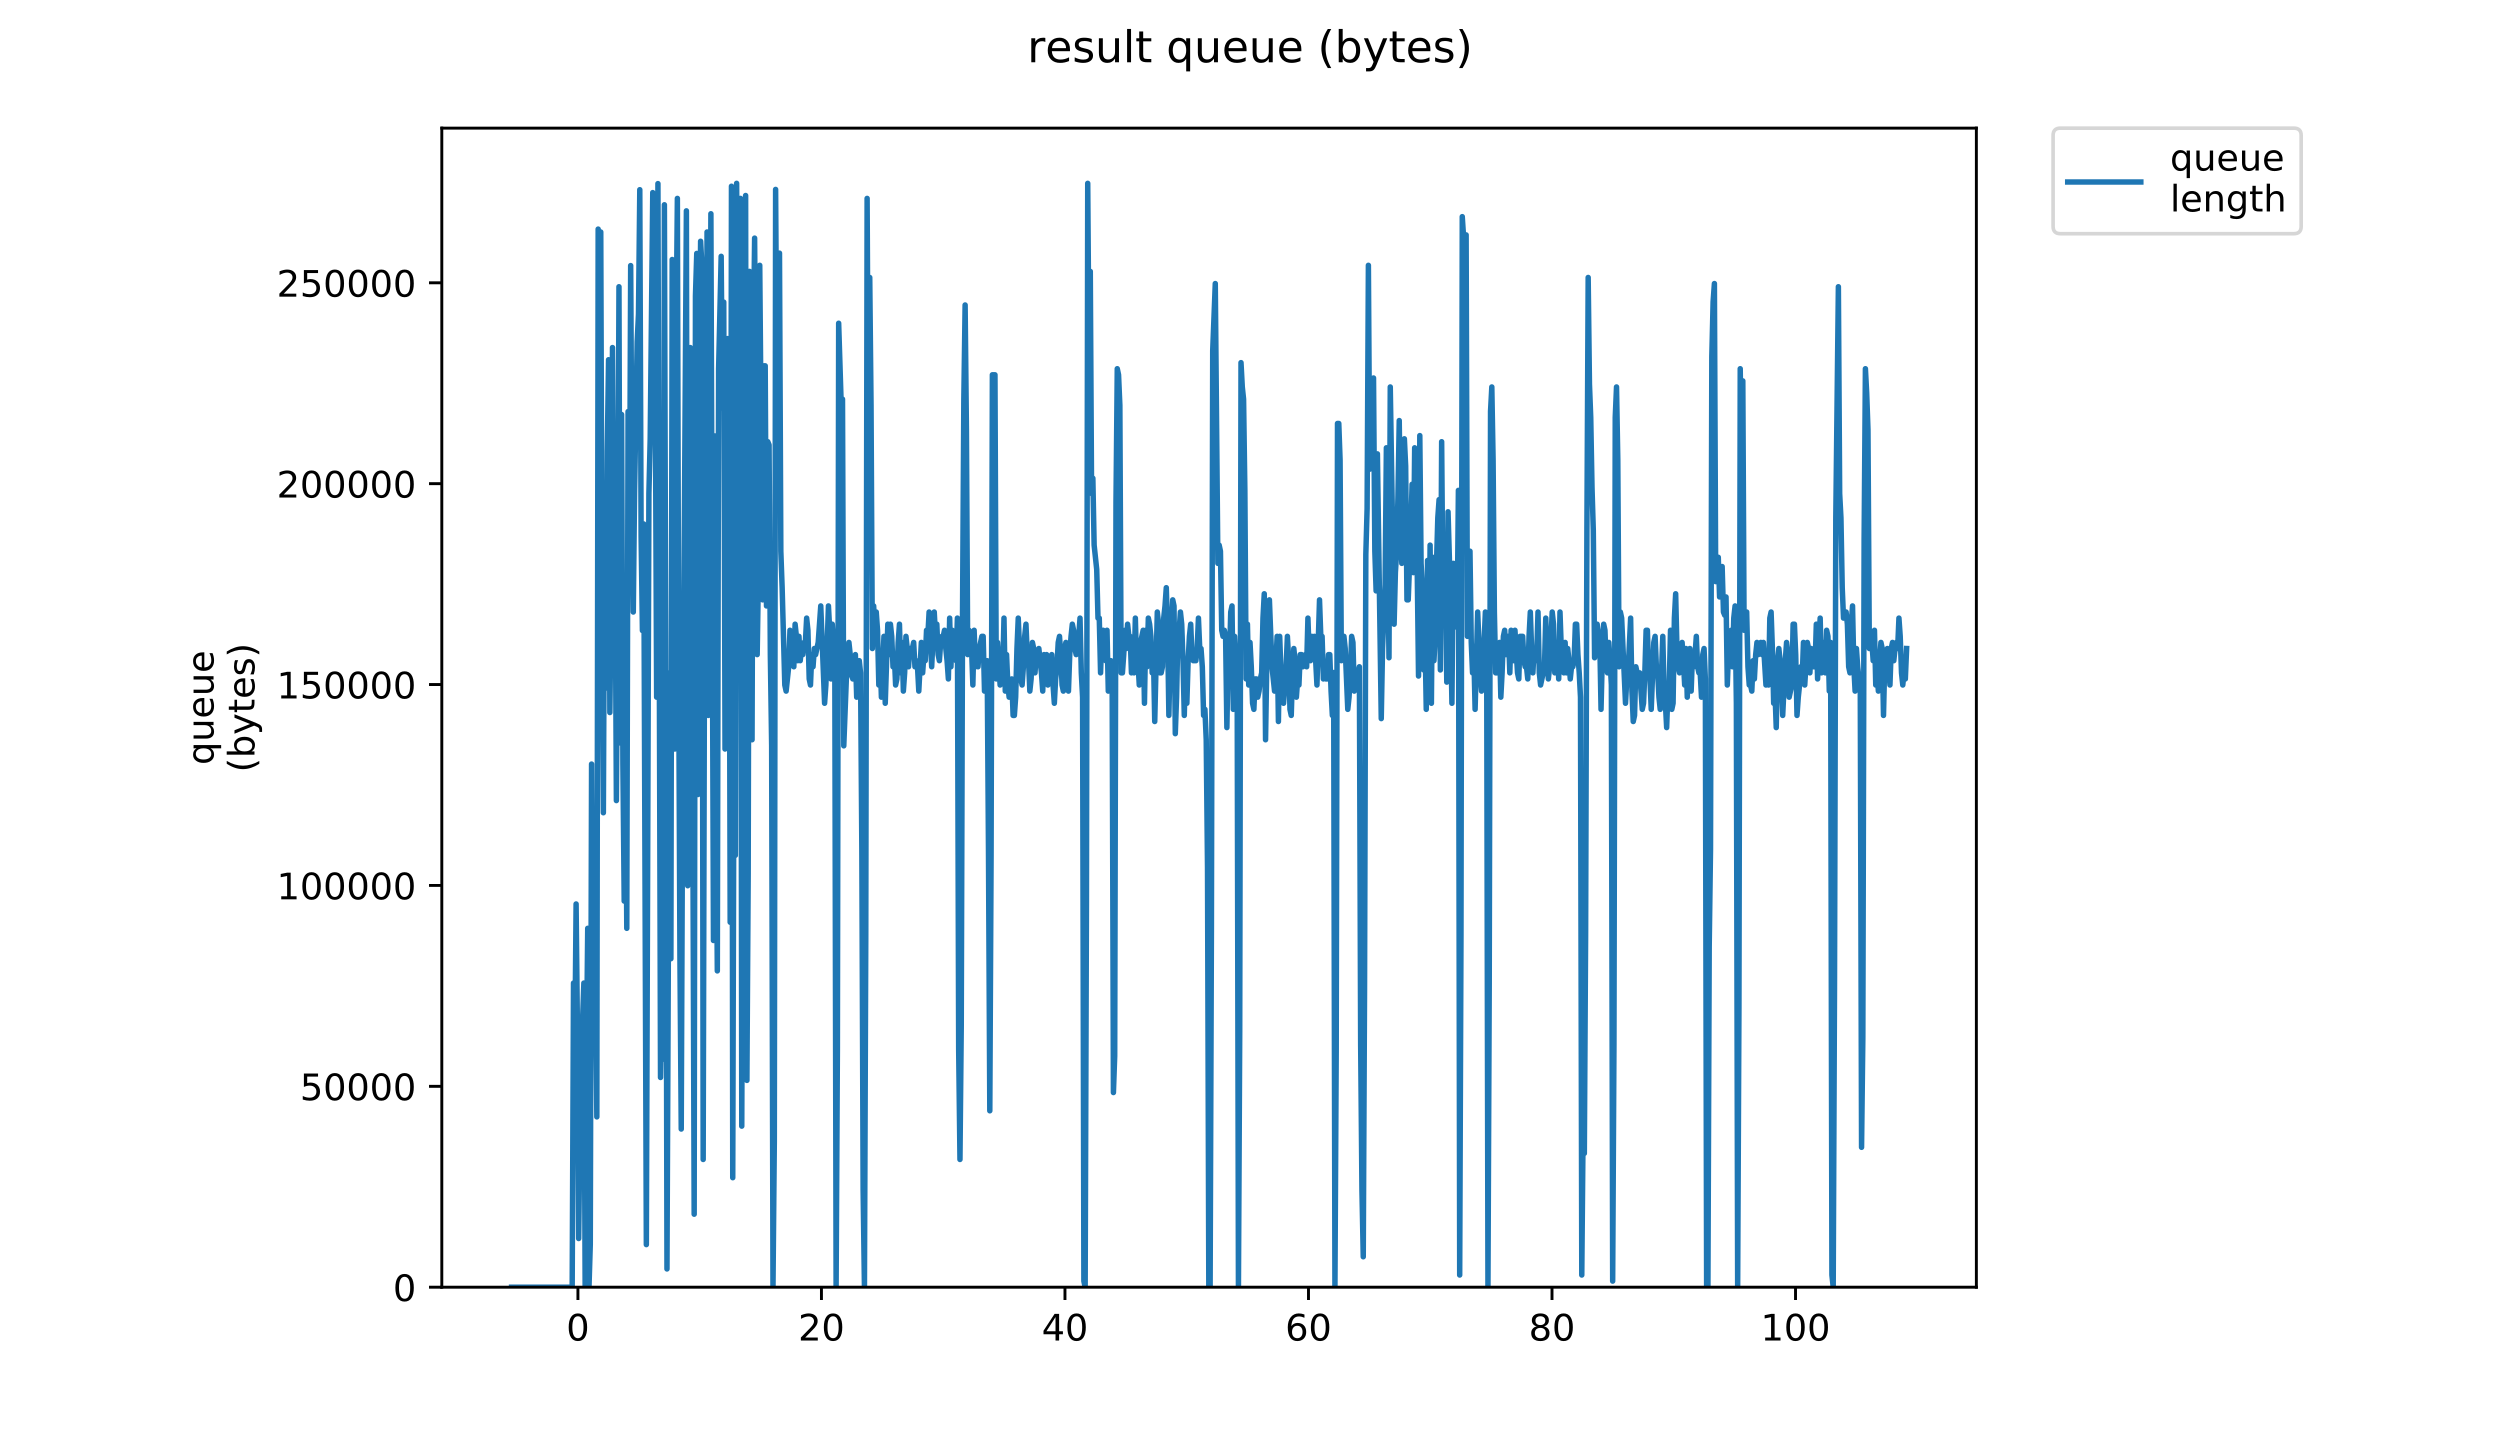 <?xml version="1.0" encoding="utf-8" standalone="no"?>
<!DOCTYPE svg PUBLIC "-//W3C//DTD SVG 1.1//EN"
  "http://www.w3.org/Graphics/SVG/1.1/DTD/svg11.dtd">
<!-- Created with matplotlib (https://matplotlib.org/) -->
<svg height="396pt" version="1.1" viewBox="0 0 684 396" width="684pt" xmlns="http://www.w3.org/2000/svg" xmlns:xlink="http://www.w3.org/1999/xlink">
 <defs>
  <style type="text/css">
*{stroke-linecap:butt;stroke-linejoin:round;}
  </style>
 </defs>
 <g id="figure_1">
  <g id="patch_1">
   <path d="M 0 396 
L 684 396 
L 684 0 
L 0 0 
z
" style="fill:#ffffff;"/>
  </g>
  <g id="axes_1">
   <g id="patch_2">
    <path d="M 120.879 352.174 
L 540.734 352.174 
L 540.734 35.062 
L 120.879 35.062 
z
" style="fill:#ffffff;"/>
   </g>
   <g id="matplotlib.axis_1">
    <g id="xtick_1">
     <g id="line2d_1">
      <defs>
       <path d="M 0 0 
L 0 3.5 
" id="mdaeff09cb7" style="stroke:#000000;stroke-width:0.8;"/>
      </defs>
      <g>
       <use style="stroke:#000000;stroke-width:0.8;" x="158.121" xlink:href="#mdaeff09cb7" y="352.174"/>
      </g>
     </g>
     <g id="text_1">
      <!-- 0 -->
      <defs>
       <path d="M 31.781 66.406 
Q 24.172 66.406 20.328 58.906 
Q 16.5 51.422 16.5 36.375 
Q 16.5 21.391 20.328 13.891 
Q 24.172 6.391 31.781 6.391 
Q 39.453 6.391 43.281 13.891 
Q 47.125 21.391 47.125 36.375 
Q 47.125 51.422 43.281 58.906 
Q 39.453 66.406 31.781 66.406 
z
M 31.781 74.219 
Q 44.047 74.219 50.516 64.516 
Q 56.984 54.828 56.984 36.375 
Q 56.984 17.969 50.516 8.266 
Q 44.047 -1.422 31.781 -1.422 
Q 19.531 -1.422 13.062 8.266 
Q 6.594 17.969 6.594 36.375 
Q 6.594 54.828 13.062 64.516 
Q 19.531 74.219 31.781 74.219 
z
" id="DejaVuSans-48"/>
      </defs>
      <g transform="translate(154.939 366.773)scale(0.1 -0.1)">
       <use xlink:href="#DejaVuSans-48"/>
      </g>
     </g>
    </g>
    <g id="xtick_2">
     <g id="line2d_2">
      <g>
       <use style="stroke:#000000;stroke-width:0.8;" x="224.747" xlink:href="#mdaeff09cb7" y="352.174"/>
      </g>
     </g>
     <g id="text_2">
      <!-- 20 -->
      <defs>
       <path d="M 19.188 8.297 
L 53.609 8.297 
L 53.609 0 
L 7.328 0 
L 7.328 8.297 
Q 12.938 14.109 22.625 23.891 
Q 32.328 33.688 34.812 36.531 
Q 39.547 41.844 41.422 45.531 
Q 43.312 49.219 43.312 52.781 
Q 43.312 58.594 39.234 62.25 
Q 35.156 65.922 28.609 65.922 
Q 23.969 65.922 18.812 64.312 
Q 13.672 62.703 7.812 59.422 
L 7.812 69.391 
Q 13.766 71.781 18.938 73 
Q 24.125 74.219 28.422 74.219 
Q 39.75 74.219 46.484 68.547 
Q 53.219 62.891 53.219 53.422 
Q 53.219 48.922 51.531 44.891 
Q 49.859 40.875 45.406 35.406 
Q 44.188 33.984 37.641 27.219 
Q 31.109 20.453 19.188 8.297 
z
" id="DejaVuSans-50"/>
      </defs>
      <g transform="translate(218.385 366.773)scale(0.1 -0.1)">
       <use xlink:href="#DejaVuSans-50"/>
       <use x="63.623" xlink:href="#DejaVuSans-48"/>
      </g>
     </g>
    </g>
    <g id="xtick_3">
     <g id="line2d_3">
      <g>
       <use style="stroke:#000000;stroke-width:0.8;" x="291.374" xlink:href="#mdaeff09cb7" y="352.174"/>
      </g>
     </g>
     <g id="text_3">
      <!-- 40 -->
      <defs>
       <path d="M 37.797 64.312 
L 12.891 25.391 
L 37.797 25.391 
z
M 35.203 72.906 
L 47.609 72.906 
L 47.609 25.391 
L 58.016 25.391 
L 58.016 17.188 
L 47.609 17.188 
L 47.609 0 
L 37.797 0 
L 37.797 17.188 
L 4.891 17.188 
L 4.891 26.703 
z
" id="DejaVuSans-52"/>
      </defs>
      <g transform="translate(285.012 366.773)scale(0.1 -0.1)">
       <use xlink:href="#DejaVuSans-52"/>
       <use x="63.623" xlink:href="#DejaVuSans-48"/>
      </g>
     </g>
    </g>
    <g id="xtick_4">
     <g id="line2d_4">
      <g>
       <use style="stroke:#000000;stroke-width:0.8;" x="358.001" xlink:href="#mdaeff09cb7" y="352.174"/>
      </g>
     </g>
     <g id="text_4">
      <!-- 60 -->
      <defs>
       <path d="M 33.016 40.375 
Q 26.375 40.375 22.484 35.828 
Q 18.609 31.297 18.609 23.391 
Q 18.609 15.531 22.484 10.953 
Q 26.375 6.391 33.016 6.391 
Q 39.656 6.391 43.531 10.953 
Q 47.406 15.531 47.406 23.391 
Q 47.406 31.297 43.531 35.828 
Q 39.656 40.375 33.016 40.375 
z
M 52.594 71.297 
L 52.594 62.312 
Q 48.875 64.062 45.094 64.984 
Q 41.312 65.922 37.594 65.922 
Q 27.828 65.922 22.672 59.328 
Q 17.531 52.734 16.797 39.406 
Q 19.672 43.656 24.016 45.922 
Q 28.375 48.188 33.594 48.188 
Q 44.578 48.188 50.953 41.516 
Q 57.328 34.859 57.328 23.391 
Q 57.328 12.156 50.688 5.359 
Q 44.047 -1.422 33.016 -1.422 
Q 20.359 -1.422 13.672 8.266 
Q 6.984 17.969 6.984 36.375 
Q 6.984 53.656 15.188 63.938 
Q 23.391 74.219 37.203 74.219 
Q 40.922 74.219 44.703 73.484 
Q 48.484 72.75 52.594 71.297 
z
" id="DejaVuSans-54"/>
      </defs>
      <g transform="translate(351.639 366.773)scale(0.1 -0.1)">
       <use xlink:href="#DejaVuSans-54"/>
       <use x="63.623" xlink:href="#DejaVuSans-48"/>
      </g>
     </g>
    </g>
    <g id="xtick_5">
     <g id="line2d_5">
      <g>
       <use style="stroke:#000000;stroke-width:0.8;" x="424.628" xlink:href="#mdaeff09cb7" y="352.174"/>
      </g>
     </g>
     <g id="text_5">
      <!-- 80 -->
      <defs>
       <path d="M 31.781 34.625 
Q 24.75 34.625 20.719 30.859 
Q 16.703 27.094 16.703 20.516 
Q 16.703 13.922 20.719 10.156 
Q 24.75 6.391 31.781 6.391 
Q 38.812 6.391 42.859 10.172 
Q 46.922 13.969 46.922 20.516 
Q 46.922 27.094 42.891 30.859 
Q 38.875 34.625 31.781 34.625 
z
M 21.922 38.812 
Q 15.578 40.375 12.031 44.719 
Q 8.5 49.078 8.5 55.328 
Q 8.5 64.062 14.719 69.141 
Q 20.953 74.219 31.781 74.219 
Q 42.672 74.219 48.875 69.141 
Q 55.078 64.062 55.078 55.328 
Q 55.078 49.078 51.531 44.719 
Q 48 40.375 41.703 38.812 
Q 48.828 37.156 52.797 32.312 
Q 56.781 27.484 56.781 20.516 
Q 56.781 9.906 50.312 4.234 
Q 43.844 -1.422 31.781 -1.422 
Q 19.734 -1.422 13.25 4.234 
Q 6.781 9.906 6.781 20.516 
Q 6.781 27.484 10.781 32.312 
Q 14.797 37.156 21.922 38.812 
z
M 18.312 54.391 
Q 18.312 48.734 21.844 45.562 
Q 25.391 42.391 31.781 42.391 
Q 38.141 42.391 41.719 45.562 
Q 45.312 48.734 45.312 54.391 
Q 45.312 60.062 41.719 63.234 
Q 38.141 66.406 31.781 66.406 
Q 25.391 66.406 21.844 63.234 
Q 18.312 60.062 18.312 54.391 
z
" id="DejaVuSans-56"/>
      </defs>
      <g transform="translate(418.266 366.773)scale(0.1 -0.1)">
       <use xlink:href="#DejaVuSans-56"/>
       <use x="63.623" xlink:href="#DejaVuSans-48"/>
      </g>
     </g>
    </g>
    <g id="xtick_6">
     <g id="line2d_6">
      <g>
       <use style="stroke:#000000;stroke-width:0.8;" x="491.255" xlink:href="#mdaeff09cb7" y="352.174"/>
      </g>
     </g>
     <g id="text_6">
      <!-- 100 -->
      <defs>
       <path d="M 12.406 8.297 
L 28.516 8.297 
L 28.516 63.922 
L 10.984 60.406 
L 10.984 69.391 
L 28.422 72.906 
L 38.281 72.906 
L 38.281 8.297 
L 54.391 8.297 
L 54.391 0 
L 12.406 0 
z
" id="DejaVuSans-49"/>
      </defs>
      <g transform="translate(481.711 366.773)scale(0.1 -0.1)">
       <use xlink:href="#DejaVuSans-49"/>
       <use x="63.623" xlink:href="#DejaVuSans-48"/>
       <use x="127.246" xlink:href="#DejaVuSans-48"/>
      </g>
     </g>
    </g>
   </g>
   <g id="matplotlib.axis_2">
    <g id="ytick_1">
     <g id="line2d_7">
      <defs>
       <path d="M 0 0 
L -3.5 0 
" id="mf89a8fc6b0" style="stroke:#000000;stroke-width:0.8;"/>
      </defs>
      <g>
       <use style="stroke:#000000;stroke-width:0.8;" x="120.879" xlink:href="#mf89a8fc6b0" y="352.174"/>
      </g>
     </g>
     <g id="text_7">
      <!-- 0 -->
      <g transform="translate(107.516 355.973)scale(0.1 -0.1)">
       <use xlink:href="#DejaVuSans-48"/>
      </g>
     </g>
    </g>
    <g id="ytick_2">
     <g id="line2d_8">
      <g>
       <use style="stroke:#000000;stroke-width:0.8;" x="120.879" xlink:href="#mf89a8fc6b0" y="297.214"/>
      </g>
     </g>
     <g id="text_8">
      <!-- 50000 -->
      <defs>
       <path d="M 10.797 72.906 
L 49.516 72.906 
L 49.516 64.594 
L 19.828 64.594 
L 19.828 46.734 
Q 21.969 47.469 24.109 47.828 
Q 26.266 48.188 28.422 48.188 
Q 40.625 48.188 47.75 41.5 
Q 54.891 34.812 54.891 23.391 
Q 54.891 11.625 47.562 5.094 
Q 40.234 -1.422 26.906 -1.422 
Q 22.312 -1.422 17.547 -0.641 
Q 12.797 0.141 7.719 1.703 
L 7.719 11.625 
Q 12.109 9.234 16.797 8.062 
Q 21.484 6.891 26.703 6.891 
Q 35.156 6.891 40.078 11.328 
Q 45.016 15.766 45.016 23.391 
Q 45.016 31 40.078 35.438 
Q 35.156 39.891 26.703 39.891 
Q 22.75 39.891 18.812 39.016 
Q 14.891 38.141 10.797 36.281 
z
" id="DejaVuSans-53"/>
      </defs>
      <g transform="translate(82.066 301.014)scale(0.1 -0.1)">
       <use xlink:href="#DejaVuSans-53"/>
       <use x="63.623" xlink:href="#DejaVuSans-48"/>
       <use x="127.246" xlink:href="#DejaVuSans-48"/>
       <use x="190.869" xlink:href="#DejaVuSans-48"/>
       <use x="254.492" xlink:href="#DejaVuSans-48"/>
      </g>
     </g>
    </g>
    <g id="ytick_3">
     <g id="line2d_9">
      <g>
       <use style="stroke:#000000;stroke-width:0.8;" x="120.879" xlink:href="#mf89a8fc6b0" y="242.254"/>
      </g>
     </g>
     <g id="text_9">
      <!-- 100000 -->
      <g transform="translate(75.704 246.054)scale(0.1 -0.1)">
       <use xlink:href="#DejaVuSans-49"/>
       <use x="63.623" xlink:href="#DejaVuSans-48"/>
       <use x="127.246" xlink:href="#DejaVuSans-48"/>
       <use x="190.869" xlink:href="#DejaVuSans-48"/>
       <use x="254.492" xlink:href="#DejaVuSans-48"/>
       <use x="318.115" xlink:href="#DejaVuSans-48"/>
      </g>
     </g>
    </g>
    <g id="ytick_4">
     <g id="line2d_10">
      <g>
       <use style="stroke:#000000;stroke-width:0.8;" x="120.879" xlink:href="#mf89a8fc6b0" y="187.295"/>
      </g>
     </g>
     <g id="text_10">
      <!-- 150000 -->
      <g transform="translate(75.704 191.094)scale(0.1 -0.1)">
       <use xlink:href="#DejaVuSans-49"/>
       <use x="63.623" xlink:href="#DejaVuSans-53"/>
       <use x="127.246" xlink:href="#DejaVuSans-48"/>
       <use x="190.869" xlink:href="#DejaVuSans-48"/>
       <use x="254.492" xlink:href="#DejaVuSans-48"/>
       <use x="318.115" xlink:href="#DejaVuSans-48"/>
      </g>
     </g>
    </g>
    <g id="ytick_5">
     <g id="line2d_11">
      <g>
       <use style="stroke:#000000;stroke-width:0.8;" x="120.879" xlink:href="#mf89a8fc6b0" y="132.335"/>
      </g>
     </g>
     <g id="text_11">
      <!-- 200000 -->
      <g transform="translate(75.704 136.134)scale(0.1 -0.1)">
       <use xlink:href="#DejaVuSans-50"/>
       <use x="63.623" xlink:href="#DejaVuSans-48"/>
       <use x="127.246" xlink:href="#DejaVuSans-48"/>
       <use x="190.869" xlink:href="#DejaVuSans-48"/>
       <use x="254.492" xlink:href="#DejaVuSans-48"/>
       <use x="318.115" xlink:href="#DejaVuSans-48"/>
      </g>
     </g>
    </g>
    <g id="ytick_6">
     <g id="line2d_12">
      <g>
       <use style="stroke:#000000;stroke-width:0.8;" x="120.879" xlink:href="#mf89a8fc6b0" y="77.375"/>
      </g>
     </g>
     <g id="text_12">
      <!-- 250000 -->
      <g transform="translate(75.704 81.174)scale(0.1 -0.1)">
       <use xlink:href="#DejaVuSans-50"/>
       <use x="63.623" xlink:href="#DejaVuSans-53"/>
       <use x="127.246" xlink:href="#DejaVuSans-48"/>
       <use x="190.869" xlink:href="#DejaVuSans-48"/>
       <use x="254.492" xlink:href="#DejaVuSans-48"/>
       <use x="318.115" xlink:href="#DejaVuSans-48"/>
      </g>
     </g>
    </g>
    <g id="text_13">
     <!-- queue -->
     <defs>
      <path d="M 14.797 27.297 
Q 14.797 17.391 18.875 11.75 
Q 22.953 6.109 30.078 6.109 
Q 37.203 6.109 41.297 11.75 
Q 45.406 17.391 45.406 27.297 
Q 45.406 37.203 41.297 42.844 
Q 37.203 48.484 30.078 48.484 
Q 22.953 48.484 18.875 42.844 
Q 14.797 37.203 14.797 27.297 
z
M 45.406 8.203 
Q 42.578 3.328 38.25 0.953 
Q 33.938 -1.422 27.875 -1.422 
Q 17.969 -1.422 11.734 6.484 
Q 5.516 14.406 5.516 27.297 
Q 5.516 40.188 11.734 48.094 
Q 17.969 56 27.875 56 
Q 33.938 56 38.25 53.625 
Q 42.578 51.266 45.406 46.391 
L 45.406 54.688 
L 54.391 54.688 
L 54.391 -20.797 
L 45.406 -20.797 
z
" id="DejaVuSans-113"/>
      <path d="M 8.5 21.578 
L 8.5 54.688 
L 17.484 54.688 
L 17.484 21.922 
Q 17.484 14.156 20.5 10.266 
Q 23.531 6.391 29.594 6.391 
Q 36.859 6.391 41.078 11.031 
Q 45.312 15.672 45.312 23.688 
L 45.312 54.688 
L 54.297 54.688 
L 54.297 0 
L 45.312 0 
L 45.312 8.406 
Q 42.047 3.422 37.719 1 
Q 33.406 -1.422 27.688 -1.422 
Q 18.266 -1.422 13.375 4.438 
Q 8.5 10.297 8.5 21.578 
z
M 31.109 56 
z
" id="DejaVuSans-117"/>
      <path d="M 56.203 29.594 
L 56.203 25.203 
L 14.891 25.203 
Q 15.484 15.922 20.484 11.062 
Q 25.484 6.203 34.422 6.203 
Q 39.594 6.203 44.453 7.469 
Q 49.312 8.734 54.109 11.281 
L 54.109 2.781 
Q 49.266 0.734 44.188 -0.344 
Q 39.109 -1.422 33.891 -1.422 
Q 20.797 -1.422 13.156 6.188 
Q 5.516 13.812 5.516 26.812 
Q 5.516 40.234 12.766 48.109 
Q 20.016 56 32.328 56 
Q 43.359 56 49.781 48.891 
Q 56.203 41.797 56.203 29.594 
z
M 47.219 32.234 
Q 47.125 39.594 43.094 43.984 
Q 39.062 48.391 32.422 48.391 
Q 24.906 48.391 20.391 44.141 
Q 15.875 39.891 15.188 32.172 
z
" id="DejaVuSans-101"/>
     </defs>
     <g transform="translate(58.426 209.283)rotate(-90)scale(0.1 -0.1)">
      <use xlink:href="#DejaVuSans-113"/>
      <use x="63.477" xlink:href="#DejaVuSans-117"/>
      <use x="126.855" xlink:href="#DejaVuSans-101"/>
      <use x="188.379" xlink:href="#DejaVuSans-117"/>
      <use x="251.758" xlink:href="#DejaVuSans-101"/>
     </g>
     <!-- (bytes) -->
     <defs>
      <path d="M 31 75.875 
Q 24.469 64.656 21.281 53.656 
Q 18.109 42.672 18.109 31.391 
Q 18.109 20.125 21.312 9.062 
Q 24.516 -2 31 -13.188 
L 23.188 -13.188 
Q 15.875 -1.703 12.234 9.375 
Q 8.594 20.453 8.594 31.391 
Q 8.594 42.281 12.203 53.312 
Q 15.828 64.359 23.188 75.875 
z
" id="DejaVuSans-40"/>
      <path d="M 48.688 27.297 
Q 48.688 37.203 44.609 42.844 
Q 40.531 48.484 33.406 48.484 
Q 26.266 48.484 22.188 42.844 
Q 18.109 37.203 18.109 27.297 
Q 18.109 17.391 22.188 11.75 
Q 26.266 6.109 33.406 6.109 
Q 40.531 6.109 44.609 11.75 
Q 48.688 17.391 48.688 27.297 
z
M 18.109 46.391 
Q 20.953 51.266 25.266 53.625 
Q 29.594 56 35.594 56 
Q 45.562 56 51.781 48.094 
Q 58.016 40.188 58.016 27.297 
Q 58.016 14.406 51.781 6.484 
Q 45.562 -1.422 35.594 -1.422 
Q 29.594 -1.422 25.266 0.953 
Q 20.953 3.328 18.109 8.203 
L 18.109 0 
L 9.078 0 
L 9.078 75.984 
L 18.109 75.984 
z
" id="DejaVuSans-98"/>
      <path d="M 32.172 -5.078 
Q 28.375 -14.844 24.75 -17.812 
Q 21.141 -20.797 15.094 -20.797 
L 7.906 -20.797 
L 7.906 -13.281 
L 13.188 -13.281 
Q 16.891 -13.281 18.938 -11.516 
Q 21 -9.766 23.484 -3.219 
L 25.094 0.875 
L 2.984 54.688 
L 12.5 54.688 
L 29.594 11.922 
L 46.688 54.688 
L 56.203 54.688 
z
" id="DejaVuSans-121"/>
      <path d="M 18.312 70.219 
L 18.312 54.688 
L 36.812 54.688 
L 36.812 47.703 
L 18.312 47.703 
L 18.312 18.016 
Q 18.312 11.328 20.141 9.422 
Q 21.969 7.516 27.594 7.516 
L 36.812 7.516 
L 36.812 0 
L 27.594 0 
Q 17.188 0 13.234 3.875 
Q 9.281 7.766 9.281 18.016 
L 9.281 47.703 
L 2.688 47.703 
L 2.688 54.688 
L 9.281 54.688 
L 9.281 70.219 
z
" id="DejaVuSans-116"/>
      <path d="M 44.281 53.078 
L 44.281 44.578 
Q 40.484 46.531 36.375 47.5 
Q 32.281 48.484 27.875 48.484 
Q 21.188 48.484 17.844 46.438 
Q 14.5 44.391 14.5 40.281 
Q 14.5 37.156 16.891 35.375 
Q 19.281 33.594 26.516 31.984 
L 29.594 31.297 
Q 39.156 29.25 43.188 25.516 
Q 47.219 21.781 47.219 15.094 
Q 47.219 7.469 41.188 3.016 
Q 35.156 -1.422 24.609 -1.422 
Q 20.219 -1.422 15.453 -0.562 
Q 10.688 0.297 5.422 2 
L 5.422 11.281 
Q 10.406 8.688 15.234 7.391 
Q 20.062 6.109 24.812 6.109 
Q 31.156 6.109 34.562 8.281 
Q 37.984 10.453 37.984 14.406 
Q 37.984 18.062 35.516 20.016 
Q 33.062 21.969 24.703 23.781 
L 21.578 24.516 
Q 13.234 26.266 9.516 29.906 
Q 5.812 33.547 5.812 39.891 
Q 5.812 47.609 11.281 51.797 
Q 16.75 56 26.812 56 
Q 31.781 56 36.172 55.266 
Q 40.578 54.547 44.281 53.078 
z
" id="DejaVuSans-115"/>
      <path d="M 8.016 75.875 
L 15.828 75.875 
Q 23.141 64.359 26.781 53.312 
Q 30.422 42.281 30.422 31.391 
Q 30.422 20.453 26.781 9.375 
Q 23.141 -1.703 15.828 -13.188 
L 8.016 -13.188 
Q 14.5 -2 17.703 9.062 
Q 20.906 20.125 20.906 31.391 
Q 20.906 42.672 17.703 53.656 
Q 14.5 64.656 8.016 75.875 
z
" id="DejaVuSans-41"/>
     </defs>
     <g transform="translate(69.624 211.295)rotate(-90)scale(0.1 -0.1)">
      <use xlink:href="#DejaVuSans-40"/>
      <use x="39.014" xlink:href="#DejaVuSans-98"/>
      <use x="102.49" xlink:href="#DejaVuSans-121"/>
      <use x="161.67" xlink:href="#DejaVuSans-116"/>
      <use x="200.879" xlink:href="#DejaVuSans-101"/>
      <use x="262.402" xlink:href="#DejaVuSans-115"/>
      <use x="314.502" xlink:href="#DejaVuSans-41"/>
     </g>
    </g>
   </g>
   <g id="line2d_13">
    <path clip-path="url(#p6a16af66f1)" d="M 139.963 352.174 
L 156.549 352.174 
L 156.913 268.965 
L 157.265 287.271 
L 157.62 247.331 
L 157.972 280.614 
L 158.325 338.861 
L 158.677 308.905 
L 159.036 312.234 
L 159.395 278.95 
L 159.746 268.965 
L 160.097 352.174 
L 160.447 288.935 
L 160.798 253.987 
L 161.15 352.174 
L 161.501 340.525 
L 161.852 209.054 
L 162.212 270.629 
L 162.578 277.286 
L 162.941 267.301 
L 163.293 305.577 
L 163.657 62.683 
L 164.008 148.35 
L 164.366 63.477 
L 164.728 168.32 
L 165.079 222.368 
L 165.437 143.357 
L 165.788 188.29 
L 166.147 123.387 
L 166.502 98.424 
L 166.855 194.947 
L 167.218 163.328 
L 167.579 95.096 
L 167.933 155.007 
L 168.286 151.678 
L 168.643 219.039 
L 168.997 164.992 
L 169.35 78.454 
L 169.708 203.268 
L 170.065 113.402 
L 170.426 209.054 
L 170.781 246.537 
L 171.137 204.932 
L 171.487 253.987 
L 171.84 112.608 
L 172.195 159.999 
L 172.551 72.668 
L 172.906 133.372 
L 173.267 167.45 
L 173.621 134.166 
L 174.331 93.509 
L 174.691 85.905 
L 175.045 51.904 
L 175.407 146.686 
L 175.766 172.519 
L 176.126 143.357 
L 176.84 340.525 
L 177.54 135.036 
L 177.892 120.059 
L 178.595 52.698 
L 178.947 94.302 
L 179.302 109.28 
L 179.658 190.748 
L 180.011 50.24 
L 180.717 294.798 
L 181.074 273.957 
L 181.428 289.806 
L 181.778 56.026 
L 182.129 174.977 
L 182.483 347.182 
L 183.197 184.091 
L 183.555 262.308 
L 183.91 71.004 
L 184.267 83.447 
L 184.618 204.932 
L 184.974 91.768 
L 185.329 54.285 
L 185.681 182.427 
L 186.034 262.308 
L 186.388 308.905 
L 186.739 221.574 
L 187.797 57.69 
L 188.159 242.338 
L 188.51 109.28 
L 188.865 95.096 
L 189.219 124.181 
L 189.926 332.204 
L 190.276 80.91 
L 190.63 69.34 
L 190.981 217.375 
L 191.335 100.089 
L 191.686 66.011 
L 192.037 72.591 
L 192.389 317.226 
L 192.745 179.099 
L 193.097 174.106 
L 193.449 63.477 
L 193.799 195.741 
L 194.501 58.484 
L 195.201 257.316 
L 195.551 119.265 
L 195.901 217.375 
L 196.259 265.637 
L 196.612 100.882 
L 197.313 70.133 
L 197.664 111.738 
L 198.016 82.653 
L 198.366 204.932 
L 198.718 156.671 
L 199.072 92.638 
L 199.424 108.41 
L 199.775 252.323 
L 200.127 50.957 
L 200.477 322.219 
L 200.828 195.741 
L 201.187 234.017 
L 201.538 50.163 
L 202.24 160.87 
L 202.593 54.285 
L 202.946 308.112 
L 203.3 205.726 
L 203.651 197.405 
L 204.001 53.491 
L 204.352 295.592 
L 204.705 239.01 
L 205.056 74.255 
L 205.409 157.449 
L 205.76 202.398 
L 206.112 95.096 
L 206.462 65.152 
L 206.813 113.402 
L 207.163 179.099 
L 207.512 156.671 
L 207.864 72.591 
L 208.656 164.121 
L 209.009 100.089 
L 209.36 100.089 
L 209.712 165.785 
L 210.064 120.852 
L 210.414 121.723 
L 210.764 179.099 
L 211.123 204.062 
L 211.488 352.174 
L 211.855 312.234 
L 212.206 51.827 
L 212.559 105.952 
L 212.913 72.591 
L 213.269 69.263 
L 213.633 150.808 
L 213.995 160.793 
L 214.72 187.42 
L 215.084 189.084 
L 215.785 182.427 
L 216.136 172.442 
L 216.487 180.763 
L 216.84 175.771 
L 217.19 182.427 
L 217.54 170.778 
L 217.892 174.106 
L 218.242 180.763 
L 218.593 174.106 
L 218.943 180.763 
L 219.294 177.435 
L 219.645 179.099 
L 219.997 175.771 
L 220.347 175.771 
L 220.698 169.114 
L 221.048 172.442 
L 221.398 185.756 
L 221.747 187.42 
L 222.097 179.099 
L 222.447 182.427 
L 222.802 177.435 
L 223.153 179.099 
L 223.858 175.771 
L 224.559 165.785 
L 225.608 192.412 
L 225.959 187.42 
L 226.66 165.785 
L 227.01 172.442 
L 227.359 185.756 
L 227.709 170.778 
L 228.059 175.771 
L 228.408 184.091 
L 228.758 352.174 
L 229.108 287.271 
L 229.458 88.439 
L 230.159 110.867 
L 230.509 109.203 
L 230.858 204.062 
L 231.562 185.756 
L 231.914 184.091 
L 232.265 175.771 
L 232.618 179.099 
L 232.971 184.091 
L 233.333 185.756 
L 233.683 185.756 
L 234.034 179.099 
L 234.389 190.748 
L 234.742 182.427 
L 235.093 180.763 
L 235.445 184.091 
L 235.798 232.353 
L 236.152 325.547 
L 236.511 352.174 
L 236.876 255.651 
L 237.242 54.285 
L 237.6 124.181 
L 237.959 75.919 
L 238.316 110.867 
L 238.673 177.435 
L 239.031 165.785 
L 239.388 172.442 
L 239.74 167.45 
L 240.091 172.442 
L 240.444 187.42 
L 240.795 179.099 
L 241.147 190.748 
L 241.849 174.106 
L 242.203 192.412 
L 242.905 170.778 
L 243.26 179.099 
L 243.617 170.778 
L 243.972 174.106 
L 244.327 182.427 
L 244.682 179.099 
L 245.038 187.42 
L 245.39 185.756 
L 245.74 175.771 
L 246.092 170.778 
L 246.447 184.091 
L 246.802 175.771 
L 247.159 189.084 
L 247.514 184.091 
L 247.867 174.106 
L 248.218 177.435 
L 248.569 182.427 
L 248.922 177.435 
L 249.273 179.099 
L 249.978 175.771 
L 250.329 182.427 
L 250.679 180.763 
L 251.029 182.427 
L 251.381 189.084 
L 252.082 175.771 
L 252.437 184.091 
L 252.792 179.099 
L 253.142 180.763 
L 253.496 172.442 
L 253.849 174.106 
L 254.201 167.45 
L 254.905 182.427 
L 255.609 167.45 
L 255.96 174.106 
L 256.314 170.778 
L 256.666 179.099 
L 257.016 180.763 
L 257.366 175.771 
L 257.717 174.106 
L 258.067 174.106 
L 258.419 172.442 
L 258.77 177.435 
L 259.121 180.763 
L 259.473 185.756 
L 259.825 169.114 
L 260.176 182.427 
L 260.528 172.442 
L 260.881 177.435 
L 261.59 180.763 
L 261.942 169.114 
L 262.294 287.271 
L 262.646 317.226 
L 262.999 280.614 
L 263.35 167.45 
L 263.704 109.203 
L 264.057 83.447 
L 264.412 117.524 
L 264.763 179.099 
L 265.115 172.442 
L 265.467 174.106 
L 265.82 177.435 
L 266.173 187.42 
L 266.526 172.442 
L 266.878 182.427 
L 267.233 177.435 
L 267.585 182.427 
L 267.937 177.435 
L 268.643 174.106 
L 268.995 174.106 
L 269.358 189.084 
L 269.722 182.427 
L 270.084 180.763 
L 270.447 232.353 
L 270.809 303.913 
L 271.161 234.017 
L 271.512 102.546 
L 272.22 102.546 
L 272.572 185.756 
L 272.926 175.771 
L 273.631 187.42 
L 273.984 182.427 
L 274.337 184.091 
L 274.69 169.114 
L 275.043 189.084 
L 275.396 179.099 
L 275.748 187.42 
L 276.099 190.748 
L 276.457 187.42 
L 276.826 185.756 
L 277.179 195.741 
L 277.532 195.741 
L 277.885 190.748 
L 278.238 177.435 
L 278.591 169.114 
L 279.295 185.756 
L 279.646 187.42 
L 279.999 182.427 
L 280.35 174.106 
L 280.703 170.778 
L 281.057 179.099 
L 281.409 180.763 
L 281.762 189.084 
L 282.114 185.756 
L 282.466 175.771 
L 282.819 177.435 
L 283.172 184.091 
L 283.525 179.099 
L 283.877 180.763 
L 284.229 177.435 
L 284.934 184.091 
L 285.291 189.084 
L 285.643 179.099 
L 285.995 184.091 
L 286.347 179.099 
L 286.703 187.42 
L 287.054 180.763 
L 287.404 182.427 
L 287.759 179.099 
L 288.113 187.42 
L 288.465 192.412 
L 288.818 185.756 
L 289.171 182.427 
L 289.524 175.771 
L 289.877 174.106 
L 290.228 179.099 
L 290.58 187.42 
L 290.931 189.084 
L 291.281 177.435 
L 291.63 175.771 
L 291.98 180.763 
L 292.329 189.084 
L 292.68 179.099 
L 293.035 174.106 
L 293.386 170.778 
L 293.737 172.442 
L 294.089 177.435 
L 294.44 179.099 
L 294.791 175.771 
L 295.142 174.106 
L 295.493 169.114 
L 295.844 184.091 
L 296.196 190.748 
L 296.548 350.51 
L 296.899 352.174 
L 297.25 247.331 
L 297.601 50.163 
L 297.953 97.554 
L 298.303 74.255 
L 298.654 135.036 
L 299.004 130.838 
L 299.356 149.144 
L 300.06 155.8 
L 300.41 169.114 
L 300.761 169.114 
L 301.113 184.091 
L 301.467 174.106 
L 301.818 172.442 
L 302.171 174.106 
L 302.524 180.763 
L 302.876 172.442 
L 303.228 189.084 
L 303.579 180.763 
L 303.929 180.763 
L 304.279 184.091 
L 304.631 298.92 
L 304.982 288.935 
L 305.333 137.494 
L 305.683 100.882 
L 306.034 102.546 
L 306.392 110.867 
L 306.744 184.091 
L 307.095 184.091 
L 307.451 179.099 
L 307.802 172.442 
L 308.154 177.435 
L 308.505 170.778 
L 308.858 174.106 
L 309.211 174.106 
L 309.565 184.091 
L 309.921 180.763 
L 310.276 184.091 
L 310.632 169.114 
L 310.985 182.427 
L 311.339 180.763 
L 311.7 187.42 
L 312.057 175.771 
L 312.772 172.442 
L 313.122 192.412 
L 313.478 172.442 
L 313.83 182.427 
L 314.183 169.114 
L 314.533 170.778 
L 314.884 174.106 
L 315.234 184.091 
L 315.584 179.099 
L 315.934 197.405 
L 316.639 167.45 
L 316.99 170.778 
L 317.341 184.091 
L 317.692 184.091 
L 318.042 182.427 
L 318.394 169.114 
L 318.746 165.785 
L 319.096 160.793 
L 319.448 172.442 
L 319.803 195.741 
L 320.157 179.099 
L 320.858 164.121 
L 321.21 165.785 
L 321.559 200.733 
L 321.909 190.748 
L 322.259 174.106 
L 322.61 172.442 
L 322.966 167.45 
L 323.318 170.778 
L 323.668 180.763 
L 324.019 195.741 
L 324.371 180.763 
L 324.723 192.412 
L 325.074 180.763 
L 325.424 174.106 
L 325.775 170.778 
L 326.125 179.099 
L 326.479 180.763 
L 327.187 180.763 
L 327.54 177.435 
L 327.893 169.114 
L 328.247 177.435 
L 328.6 177.435 
L 328.952 182.427 
L 329.305 195.741 
L 329.663 194.077 
L 330.021 202.398 
L 330.375 237.345 
L 330.728 352.174 
L 331.089 352.174 
L 331.443 253.987 
L 331.797 95.89 
L 332.5 77.584 
L 333.211 154.136 
L 333.562 149.144 
L 333.913 150.808 
L 334.264 172.442 
L 334.616 174.106 
L 334.968 172.442 
L 335.322 174.106 
L 335.673 199.069 
L 336.024 179.099 
L 336.376 180.763 
L 336.727 167.45 
L 337.079 165.785 
L 337.429 194.077 
L 337.78 174.106 
L 338.131 180.763 
L 338.483 182.427 
L 338.835 352.174 
L 339.187 282.278 
L 339.539 99.218 
L 339.89 105.875 
L 340.241 109.203 
L 340.593 134.166 
L 340.946 185.756 
L 341.298 170.778 
L 341.65 187.42 
L 342.002 175.771 
L 342.353 182.427 
L 342.704 192.412 
L 343.06 194.077 
L 343.413 185.756 
L 343.764 185.756 
L 344.115 190.748 
L 344.474 189.084 
L 344.833 185.756 
L 345.192 184.091 
L 345.55 169.114 
L 345.901 162.457 
L 346.253 202.398 
L 346.606 180.763 
L 346.957 170.778 
L 347.308 164.121 
L 348.015 182.427 
L 348.719 189.084 
L 349.421 174.106 
L 349.773 197.405 
L 350.123 174.106 
L 350.475 184.091 
L 350.827 190.748 
L 351.178 192.412 
L 351.88 182.427 
L 352.231 174.106 
L 352.583 180.763 
L 352.935 194.077 
L 353.286 195.741 
L 353.637 184.091 
L 353.987 177.435 
L 354.337 180.763 
L 354.688 190.748 
L 355.038 185.756 
L 355.39 187.42 
L 355.74 179.099 
L 356.091 179.099 
L 356.442 182.427 
L 357.145 179.099 
L 357.496 182.427 
L 357.847 169.114 
L 358.198 179.099 
L 358.549 180.763 
L 358.901 174.106 
L 359.261 175.771 
L 359.614 174.106 
L 360.316 187.42 
L 361.018 164.121 
L 361.373 174.106 
L 361.724 174.106 
L 362.074 185.756 
L 362.425 184.091 
L 362.776 185.756 
L 363.127 185.756 
L 363.478 179.099 
L 363.829 179.099 
L 364.179 189.084 
L 364.531 195.741 
L 364.886 183.999 
L 365.237 352.174 
L 365.588 287.271 
L 365.94 115.86 
L 366.292 115.86 
L 366.645 125.845 
L 366.995 180.763 
L 367.346 175.771 
L 367.697 174.106 
L 368.048 177.435 
L 368.75 194.077 
L 369.102 190.748 
L 369.455 184.091 
L 369.809 174.106 
L 370.166 175.771 
L 370.518 189.084 
L 370.87 185.756 
L 371.221 184.091 
L 371.572 184.091 
L 371.923 182.427 
L 372.275 285.607 
L 372.626 325.547 
L 372.986 343.853 
L 373.338 270.629 
L 373.689 151.678 
L 374.04 139.158 
L 374.392 72.591 
L 374.743 128.38 
L 375.094 114.196 
L 375.444 124.181 
L 375.795 103.421 
L 376.153 150.808 
L 376.504 161.663 
L 376.855 124.181 
L 377.91 196.611 
L 378.261 177.435 
L 378.962 159.999 
L 379.313 122.517 
L 380.026 179.961 
L 380.377 105.875 
L 381.43 170.778 
L 381.781 156.625 
L 382.131 150.808 
L 382.482 135.83 
L 382.833 115.066 
L 383.184 144.151 
L 383.535 154.136 
L 383.886 126.716 
L 384.236 120.059 
L 384.589 127.509 
L 384.94 164.121 
L 385.291 164.121 
L 385.993 145.022 
L 386.348 132.502 
L 386.701 156.671 
L 387.052 122.517 
L 387.403 127.509 
L 388.107 184.962 
L 388.458 119.179 
L 388.809 154.136 
L 389.161 160.793 
L 389.519 183.298 
L 389.871 173.313 
L 390.222 194.077 
L 390.574 153.343 
L 390.925 187.42 
L 391.276 149.144 
L 391.627 192.412 
L 391.977 152.472 
L 392.328 180.763 
L 392.679 174.106 
L 393.03 154.136 
L 393.381 141.691 
L 393.732 136.701 
L 394.083 183.298 
L 394.435 120.852 
L 394.786 162.457 
L 395.136 146.686 
L 395.487 159.129 
L 395.837 186.626 
L 396.187 140.029 
L 396.542 152.472 
L 397.245 192.412 
L 397.595 154.136 
L 397.95 160.793 
L 398.305 154.136 
L 398.661 171.649 
L 399.016 134.166 
L 399.371 348.846 
L 399.723 255.651 
L 400.074 59.278 
L 400.78 70.133 
L 401.133 64.27 
L 401.483 174.106 
L 401.834 152.472 
L 402.184 150.808 
L 402.534 175.771 
L 402.887 184.091 
L 403.239 179.099 
L 403.589 194.077 
L 404.29 167.45 
L 404.993 184.091 
L 405.344 189.084 
L 405.696 179.099 
L 406.046 175.771 
L 406.398 167.45 
L 406.748 175.771 
L 407.104 352.174 
L 407.455 268.965 
L 407.81 112.532 
L 408.16 105.875 
L 408.512 125.845 
L 408.862 167.45 
L 409.212 184.091 
L 409.566 184.091 
L 409.92 180.763 
L 410.273 175.771 
L 410.625 190.748 
L 410.976 184.091 
L 411.327 174.106 
L 411.676 172.442 
L 412.029 179.099 
L 412.383 174.106 
L 412.735 174.106 
L 413.086 184.091 
L 413.438 172.442 
L 413.793 177.435 
L 414.143 180.763 
L 414.494 172.442 
L 415.193 184.091 
L 415.543 185.756 
L 415.893 174.106 
L 416.595 174.106 
L 416.945 180.763 
L 417.296 182.427 
L 417.646 182.427 
L 417.996 185.756 
L 418.345 174.106 
L 418.695 167.45 
L 419.044 177.435 
L 419.394 184.091 
L 419.745 177.435 
L 420.095 180.763 
L 420.446 179.099 
L 420.796 167.45 
L 421.152 184.091 
L 421.505 187.42 
L 422.567 182.427 
L 422.921 169.114 
L 423.274 180.763 
L 423.628 185.756 
L 423.983 182.427 
L 424.687 167.45 
L 425.042 170.778 
L 425.395 184.091 
L 425.749 182.427 
L 426.103 175.771 
L 426.458 185.756 
L 426.815 167.45 
L 427.167 177.435 
L 427.52 182.427 
L 427.87 184.091 
L 428.22 175.771 
L 428.57 184.091 
L 428.92 177.435 
L 429.27 180.763 
L 429.621 185.756 
L 429.971 182.427 
L 430.321 182.427 
L 430.671 180.763 
L 431.022 170.778 
L 431.373 170.778 
L 431.722 179.099 
L 432.073 184.091 
L 432.423 190.748 
L 432.773 348.846 
L 433.123 310.57 
L 433.473 315.562 
L 433.823 255.651 
L 434.175 145.022 
L 434.525 75.919 
L 434.875 105.081 
L 435.224 114.196 
L 435.574 133.372 
L 435.925 145.022 
L 436.278 179.961 
L 436.979 170.778 
L 437.329 173.313 
L 437.681 174.106 
L 438.042 194.077 
L 438.405 179.099 
L 438.767 170.778 
L 439.117 172.442 
L 439.467 182.427 
L 439.817 184.091 
L 440.168 175.771 
L 440.517 180.763 
L 440.868 187.42 
L 441.225 350.51 
L 441.578 285.607 
L 441.928 114.196 
L 442.279 105.875 
L 442.629 125.845 
L 442.98 182.427 
L 443.333 167.45 
L 443.684 169.114 
L 444.737 192.412 
L 445.087 185.756 
L 445.437 184.091 
L 446.139 169.114 
L 446.497 189.084 
L 446.854 197.405 
L 447.212 195.741 
L 447.567 182.427 
L 447.918 184.091 
L 448.62 184.091 
L 449.322 194.077 
L 449.673 192.412 
L 450.024 184.091 
L 450.376 172.442 
L 450.726 172.442 
L 451.078 184.091 
L 451.428 185.756 
L 451.778 194.077 
L 452.478 175.771 
L 452.833 174.106 
L 453.183 182.427 
L 453.536 184.091 
L 453.887 190.748 
L 454.237 194.077 
L 454.939 174.106 
L 455.291 189.084 
L 455.646 192.412 
L 455.996 199.069 
L 456.349 189.084 
L 456.702 187.42 
L 457.053 172.442 
L 457.405 194.077 
L 457.757 192.412 
L 458.109 169.114 
L 458.461 162.457 
L 458.812 177.435 
L 459.164 182.427 
L 459.517 184.091 
L 459.871 182.427 
L 460.221 175.771 
L 460.573 180.763 
L 460.924 187.42 
L 461.278 177.435 
L 461.634 190.748 
L 461.99 179.099 
L 462.346 177.435 
L 462.701 189.084 
L 463.056 179.099 
L 463.408 182.427 
L 463.759 179.099 
L 464.112 174.106 
L 464.466 182.427 
L 464.819 184.091 
L 465.175 184.091 
L 465.527 190.748 
L 465.879 179.099 
L 466.232 177.435 
L 466.582 185.756 
L 466.932 352.174 
L 467.288 352.174 
L 467.64 258.98 
L 467.996 232.353 
L 468.352 97.554 
L 468.707 82.576 
L 469.061 77.584 
L 469.414 159.129 
L 469.769 158.335 
L 470.122 152.472 
L 470.476 163.328 
L 470.829 157.449 
L 471.18 155.007 
L 471.533 167.45 
L 471.886 168.32 
L 472.24 163.328 
L 472.592 187.42 
L 472.945 177.435 
L 473.298 181.634 
L 473.652 172.442 
L 474.004 182.427 
L 474.357 169.114 
L 474.719 165.785 
L 475.07 192.412 
L 475.422 352.174 
L 475.774 275.635 
L 476.126 100.882 
L 476.48 127.509 
L 476.832 104.211 
L 477.184 172.442 
L 477.536 167.45 
L 477.888 167.45 
L 478.24 182.427 
L 478.592 187.42 
L 478.945 187.42 
L 479.296 189.084 
L 479.649 180.763 
L 480.001 185.756 
L 480.353 179.099 
L 480.705 175.771 
L 481.057 179.099 
L 481.757 175.771 
L 482.107 179.099 
L 482.457 175.771 
L 483.163 187.42 
L 483.515 179.099 
L 483.869 187.42 
L 484.221 169.114 
L 484.573 167.45 
L 484.924 177.435 
L 485.274 192.412 
L 485.625 189.084 
L 485.977 199.069 
L 486.334 180.763 
L 486.689 177.435 
L 487.042 180.763 
L 487.395 185.756 
L 487.748 195.741 
L 488.454 180.763 
L 488.806 175.771 
L 489.159 179.099 
L 489.514 190.748 
L 490.236 187.42 
L 490.595 170.778 
L 490.954 170.778 
L 491.306 179.099 
L 491.657 195.741 
L 492.011 190.748 
L 492.363 187.42 
L 492.716 182.427 
L 493.07 185.756 
L 493.425 175.771 
L 493.778 187.42 
L 494.482 175.771 
L 494.834 177.435 
L 495.185 184.091 
L 495.536 177.435 
L 495.887 180.763 
L 496.24 182.427 
L 496.591 182.427 
L 496.943 170.778 
L 497.294 185.756 
L 497.647 175.771 
L 497.999 169.114 
L 498.349 184.091 
L 498.7 175.771 
L 499.052 177.435 
L 499.401 184.091 
L 499.765 172.442 
L 500.128 174.106 
L 500.492 189.084 
L 500.857 175.771 
L 501.211 348.846 
L 501.565 352.174 
L 501.918 270.629 
L 502.272 141.691 
L 502.981 78.454 
L 503.332 135.036 
L 503.683 141.691 
L 504.034 160.793 
L 504.385 169.114 
L 504.738 167.45 
L 505.09 167.45 
L 505.442 170.778 
L 505.796 182.427 
L 506.15 184.091 
L 506.501 170.778 
L 506.853 165.785 
L 507.204 182.427 
L 507.555 189.084 
L 507.913 177.435 
L 508.268 182.427 
L 508.619 185.756 
L 508.969 187.42 
L 509.321 313.905 
L 509.672 283.943 
L 510.023 147.479 
L 510.374 100.882 
L 510.725 107.539 
L 511.077 117.524 
L 511.444 177.435 
L 511.797 177.435 
L 512.15 175.771 
L 512.5 180.763 
L 512.852 172.442 
L 513.204 187.42 
L 513.557 184.091 
L 513.92 189.084 
L 514.271 180.763 
L 514.623 175.771 
L 514.973 177.435 
L 515.324 195.741 
L 515.675 180.763 
L 516.026 180.763 
L 516.382 177.435 
L 517.09 187.42 
L 517.44 177.435 
L 517.79 175.771 
L 518.141 180.763 
L 518.493 177.435 
L 518.844 175.771 
L 519.195 177.435 
L 519.548 169.114 
L 519.899 174.106 
L 520.249 184.091 
L 520.6 187.42 
L 520.949 184.091 
L 521.3 185.756 
L 521.65 177.435 
L 521.65 177.435 
" style="fill:none;stroke:#1f77b4;stroke-linecap:square;stroke-width:1.5;"/>
   </g>
   <g id="patch_3">
    <path d="M 120.879 352.174 
L 120.879 35.062 
" style="fill:none;stroke:#000000;stroke-linecap:square;stroke-linejoin:miter;stroke-width:0.8;"/>
   </g>
   <g id="patch_4">
    <path d="M 540.734 352.174 
L 540.734 35.062 
" style="fill:none;stroke:#000000;stroke-linecap:square;stroke-linejoin:miter;stroke-width:0.8;"/>
   </g>
   <g id="patch_5">
    <path d="M 120.879 352.174 
L 540.734 352.174 
" style="fill:none;stroke:#000000;stroke-linecap:square;stroke-linejoin:miter;stroke-width:0.8;"/>
   </g>
   <g id="patch_6">
    <path d="M 120.879 35.062 
L 540.734 35.062 
" style="fill:none;stroke:#000000;stroke-linecap:square;stroke-linejoin:miter;stroke-width:0.8;"/>
   </g>
   <g id="legend_1">
    <g id="patch_7">
     <path d="M 563.727 63.938 
L 627.602 63.938 
Q 629.602 63.938 629.602 61.938 
L 629.602 37.062 
Q 629.602 35.062 627.602 35.062 
L 563.727 35.062 
Q 561.727 35.062 561.727 37.062 
L 561.727 61.938 
Q 561.727 63.938 563.727 63.938 
z
" style="fill:#ffffff;opacity:0.8;stroke:#cccccc;stroke-linejoin:miter;"/>
    </g>
    <g id="line2d_14">
     <path d="M 565.727 49.8 
L 585.727 49.8 
" style="fill:none;stroke:#1f77b4;stroke-linecap:square;stroke-width:1.5;"/>
    </g>
    <g id="line2d_15"/>
    <g id="text_14">
     <!-- queue -->
     <g transform="translate(593.727 46.661)scale(0.1 -0.1)">
      <use xlink:href="#DejaVuSans-113"/>
      <use x="63.477" xlink:href="#DejaVuSans-117"/>
      <use x="126.855" xlink:href="#DejaVuSans-101"/>
      <use x="188.379" xlink:href="#DejaVuSans-117"/>
      <use x="251.758" xlink:href="#DejaVuSans-101"/>
     </g>
     <!-- length -->
     <defs>
      <path d="M 9.422 75.984 
L 18.406 75.984 
L 18.406 0 
L 9.422 0 
z
" id="DejaVuSans-108"/>
      <path d="M 54.891 33.016 
L 54.891 0 
L 45.906 0 
L 45.906 32.719 
Q 45.906 40.484 42.875 44.328 
Q 39.844 48.188 33.797 48.188 
Q 26.516 48.188 22.312 43.547 
Q 18.109 38.922 18.109 30.906 
L 18.109 0 
L 9.078 0 
L 9.078 54.688 
L 18.109 54.688 
L 18.109 46.188 
Q 21.344 51.125 25.703 53.562 
Q 30.078 56 35.797 56 
Q 45.219 56 50.047 50.172 
Q 54.891 44.344 54.891 33.016 
z
" id="DejaVuSans-110"/>
      <path d="M 45.406 27.984 
Q 45.406 37.75 41.375 43.109 
Q 37.359 48.484 30.078 48.484 
Q 22.859 48.484 18.828 43.109 
Q 14.797 37.75 14.797 27.984 
Q 14.797 18.266 18.828 12.891 
Q 22.859 7.516 30.078 7.516 
Q 37.359 7.516 41.375 12.891 
Q 45.406 18.266 45.406 27.984 
z
M 54.391 6.781 
Q 54.391 -7.172 48.188 -13.984 
Q 42 -20.797 29.203 -20.797 
Q 24.469 -20.797 20.266 -20.094 
Q 16.062 -19.391 12.109 -17.922 
L 12.109 -9.188 
Q 16.062 -11.328 19.922 -12.344 
Q 23.781 -13.375 27.781 -13.375 
Q 36.625 -13.375 41.016 -8.766 
Q 45.406 -4.156 45.406 5.172 
L 45.406 9.625 
Q 42.625 4.781 38.281 2.391 
Q 33.938 0 27.875 0 
Q 17.828 0 11.672 7.656 
Q 5.516 15.328 5.516 27.984 
Q 5.516 40.672 11.672 48.328 
Q 17.828 56 27.875 56 
Q 33.938 56 38.281 53.609 
Q 42.625 51.219 45.406 46.391 
L 45.406 54.688 
L 54.391 54.688 
z
" id="DejaVuSans-103"/>
      <path d="M 54.891 33.016 
L 54.891 0 
L 45.906 0 
L 45.906 32.719 
Q 45.906 40.484 42.875 44.328 
Q 39.844 48.188 33.797 48.188 
Q 26.516 48.188 22.312 43.547 
Q 18.109 38.922 18.109 30.906 
L 18.109 0 
L 9.078 0 
L 9.078 75.984 
L 18.109 75.984 
L 18.109 46.188 
Q 21.344 51.125 25.703 53.562 
Q 30.078 56 35.797 56 
Q 45.219 56 50.047 50.172 
Q 54.891 44.344 54.891 33.016 
z
" id="DejaVuSans-104"/>
     </defs>
     <g transform="translate(593.727 57.859)scale(0.1 -0.1)">
      <use xlink:href="#DejaVuSans-108"/>
      <use x="27.783" xlink:href="#DejaVuSans-101"/>
      <use x="89.307" xlink:href="#DejaVuSans-110"/>
      <use x="152.686" xlink:href="#DejaVuSans-103"/>
      <use x="216.162" xlink:href="#DejaVuSans-116"/>
      <use x="255.371" xlink:href="#DejaVuSans-104"/>
     </g>
    </g>
   </g>
  </g>
  <g id="text_15">
   <!-- result queue (bytes) -->
   <defs>
    <path d="M 41.109 46.297 
Q 39.594 47.172 37.812 47.578 
Q 36.031 48 33.891 48 
Q 26.266 48 22.188 43.047 
Q 18.109 38.094 18.109 28.812 
L 18.109 0 
L 9.078 0 
L 9.078 54.688 
L 18.109 54.688 
L 18.109 46.188 
Q 20.953 51.172 25.484 53.578 
Q 30.031 56 36.531 56 
Q 37.453 56 38.578 55.875 
Q 39.703 55.766 41.062 55.516 
z
" id="DejaVuSans-114"/>
    <path id="DejaVuSans-32"/>
   </defs>
   <g transform="translate(281.073 17.038)scale(0.12 -0.12)">
    <use xlink:href="#DejaVuSans-114"/>
    <use x="41.082" xlink:href="#DejaVuSans-101"/>
    <use x="102.605" xlink:href="#DejaVuSans-115"/>
    <use x="154.705" xlink:href="#DejaVuSans-117"/>
    <use x="218.084" xlink:href="#DejaVuSans-108"/>
    <use x="245.867" xlink:href="#DejaVuSans-116"/>
    <use x="285.076" xlink:href="#DejaVuSans-32"/>
    <use x="316.863" xlink:href="#DejaVuSans-113"/>
    <use x="380.34" xlink:href="#DejaVuSans-117"/>
    <use x="443.719" xlink:href="#DejaVuSans-101"/>
    <use x="505.242" xlink:href="#DejaVuSans-117"/>
    <use x="568.621" xlink:href="#DejaVuSans-101"/>
    <use x="630.145" xlink:href="#DejaVuSans-32"/>
    <use x="661.932" xlink:href="#DejaVuSans-40"/>
    <use x="700.945" xlink:href="#DejaVuSans-98"/>
    <use x="764.422" xlink:href="#DejaVuSans-121"/>
    <use x="823.602" xlink:href="#DejaVuSans-116"/>
    <use x="862.811" xlink:href="#DejaVuSans-101"/>
    <use x="924.334" xlink:href="#DejaVuSans-115"/>
    <use x="976.434" xlink:href="#DejaVuSans-41"/>
   </g>
  </g>
 </g>
 <defs>
  <clipPath id="p6a16af66f1">
   <rect height="317.112" width="419.855" x="120.879" y="35.062"/>
  </clipPath>
 </defs>
</svg>

